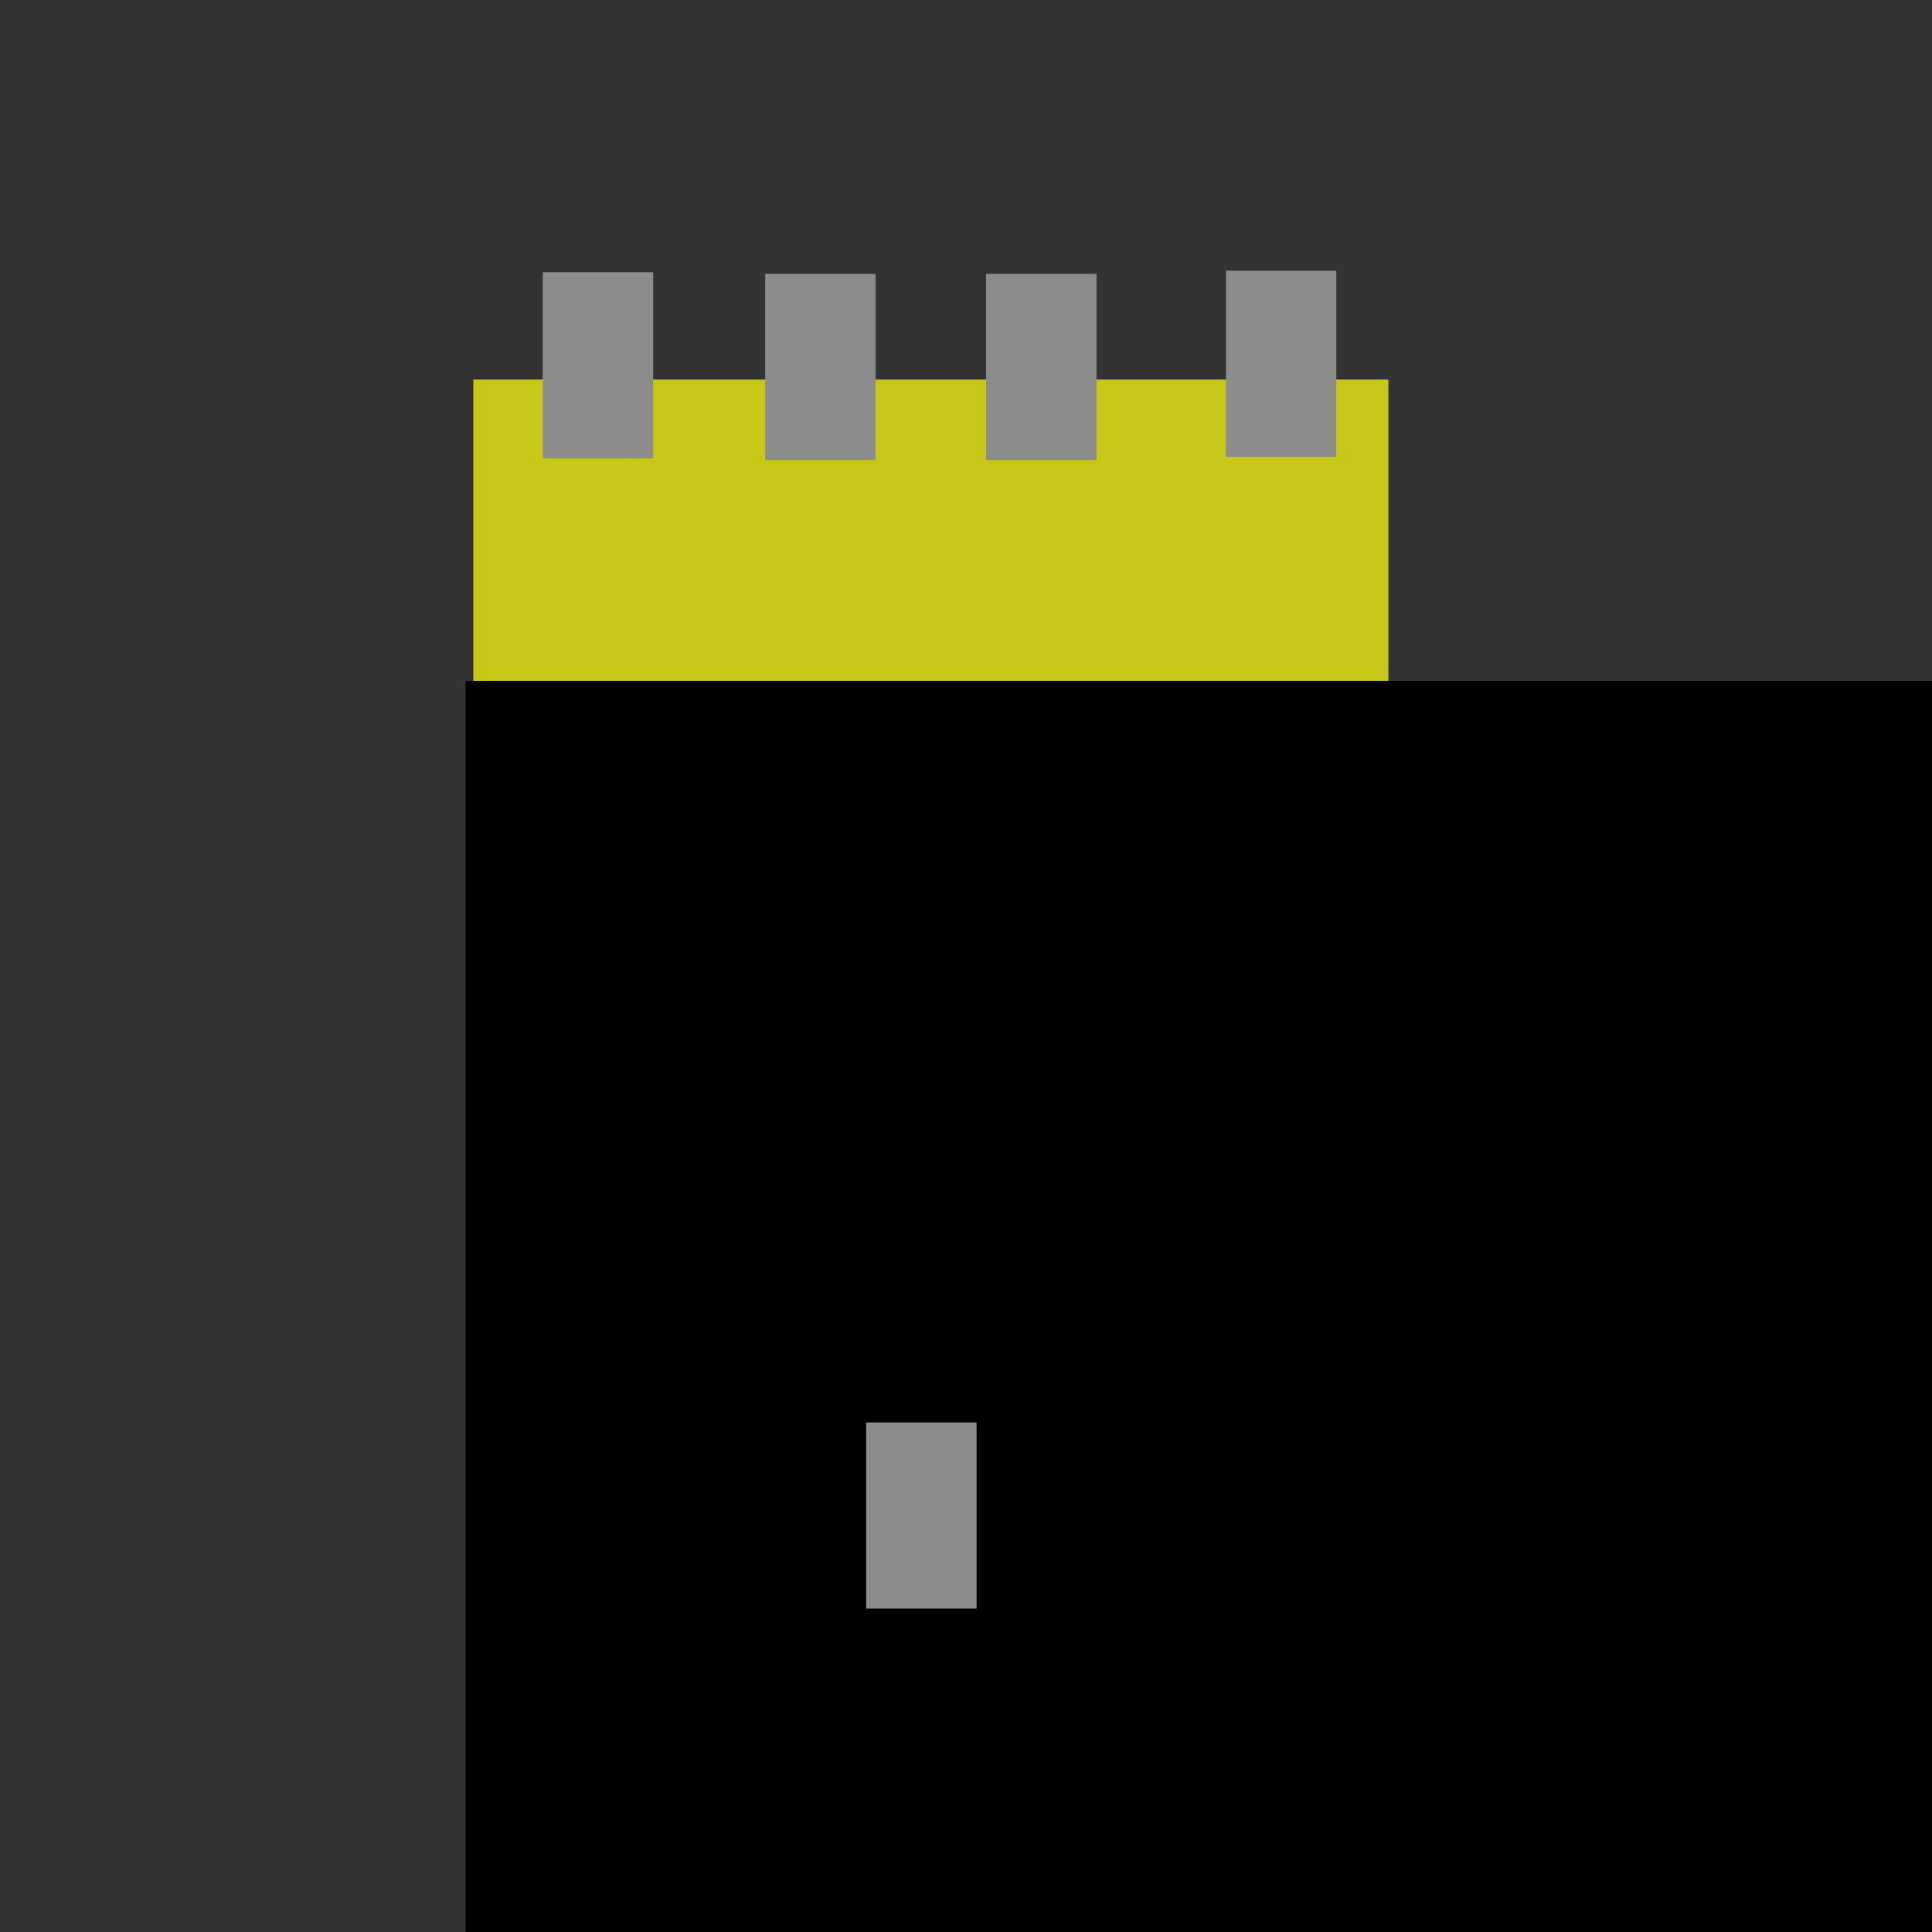 <?xml version="1.0" encoding="UTF-8" standalone="no"?>
<!-- Created with Inkscape (http://www.inkscape.org/) -->

<svg
   xmlns:dc="http://purl.org/dc/elements/1.1/"
   xmlns:cc="http://creativecommons.org/ns#"
   xmlns:rdf="http://www.w3.org/1999/02/22-rdf-syntax-ns#"
   xmlns:svg="http://www.w3.org/2000/svg"
   xmlns="http://www.w3.org/2000/svg"
   xmlns:sodipodi="http://sodipodi.sourceforge.net/DTD/sodipodi-0.dtd"
   xmlns:inkscape="http://www.inkscape.org/namespaces/inkscape"
   width="15cm"
   height="15cm"
   viewBox="0 0 150 150"
   version="1.1"
   id="svg8"
   inkscape:version="0.92.0 r15299"
   sodipodi:docname="Motor Fuse BB.svg">
  <rect x="0" y="0" width="150" height="150" fill="#333333" stroke="none"/>
  <defs
     id="defs2" />
  <sodipodi:namedview
     id="base"
     pagecolor="#ffffff"
     bordercolor="#666666"
     borderopacity="1.0"
     inkscape:pageopacity="0.0"
     inkscape:pageshadow="2"
     inkscape:zoom="1.08"
     inkscape:cx="250.71429"
     inkscape:cy="282.69312"
     inkscape:document-units="cm"
     inkscape:current-layer="layer1"
     showgrid="false"
     units="cm"
     inkscape:window-width="1440"
     inkscape:window-height="837"
     inkscape:window-x="-8"
     inkscape:window-y="-8"
     inkscape:window-maximized="1" />
  <g
     inkscape:label="Layer 1"
     inkscape:groupmode="layer"
     id="layer1"
     transform="translate(0,-147)">
    <g
       id="g4510"
       transform="translate(-2.94,-1.225)">
      <rect
         y="177.693"
         x="39.688"
         height="85.01"
         width="71.046"
         id="rect4495"
         style="opacity:0.726;fill:#ffff0d;fill-opacity:1;stroke-width:0.269" />
      <flowRoot
         transform="matrix(0.612,0,0,0.82,-71.984,55.852)"
         style="font-style:normal;font-weight:normal;font-size:40px;line-height:25px;font-family:sans-serif;letter-spacing:0px;word-spacing:0px;fill:#000000;fill-opacity:1;stroke:none"
         id="flowRoot4497"
         xml:space="preserve"><flowRegion
           id="flowRegion4499"><rect
             y="177.114"
             x="181.481"
             height="162.037"
             width="218.519"
             id="rect4501" /></flowRegion><flowPara
           id="flowPara4503">Motor Fuse</flowPara></flowRoot>    </g>
    <rect
       style="opacity:1;fill:#8c8c8c;fill-opacity:1;stroke-width:0.265"
       id="rect4512"
       width="8.574"
       height="14.454"
       x="42.137"
       y="168.138" />
    <rect
       style="opacity:1;fill:#8c8c8c;fill-opacity:1;stroke-width:0.265"
       id="rect4512-4"
       width="8.574"
       height="14.454"
       x="59.409"
       y="168.261" />
    <rect
       style="opacity:1;fill:#8c8c8c;fill-opacity:1;stroke-width:0.265"
       id="rect4512-5"
       width="8.574"
       height="14.454"
       x="76.558"
       y="168.261" />
    <rect
       style="opacity:1;fill:#8c8c8c;fill-opacity:1;stroke-width:0.265"
       id="rect4512-2"
       width="8.574"
       height="14.454"
       x="95.177"
       y="168.016" />
    <rect
       style="opacity:1;fill:#8c8c8c;fill-opacity:1;stroke-width:0.265"
       id="rect4512-0"
       width="8.574"
       height="14.454"
       x="67.248"
       y="257.435" />
  </g>
</svg>
